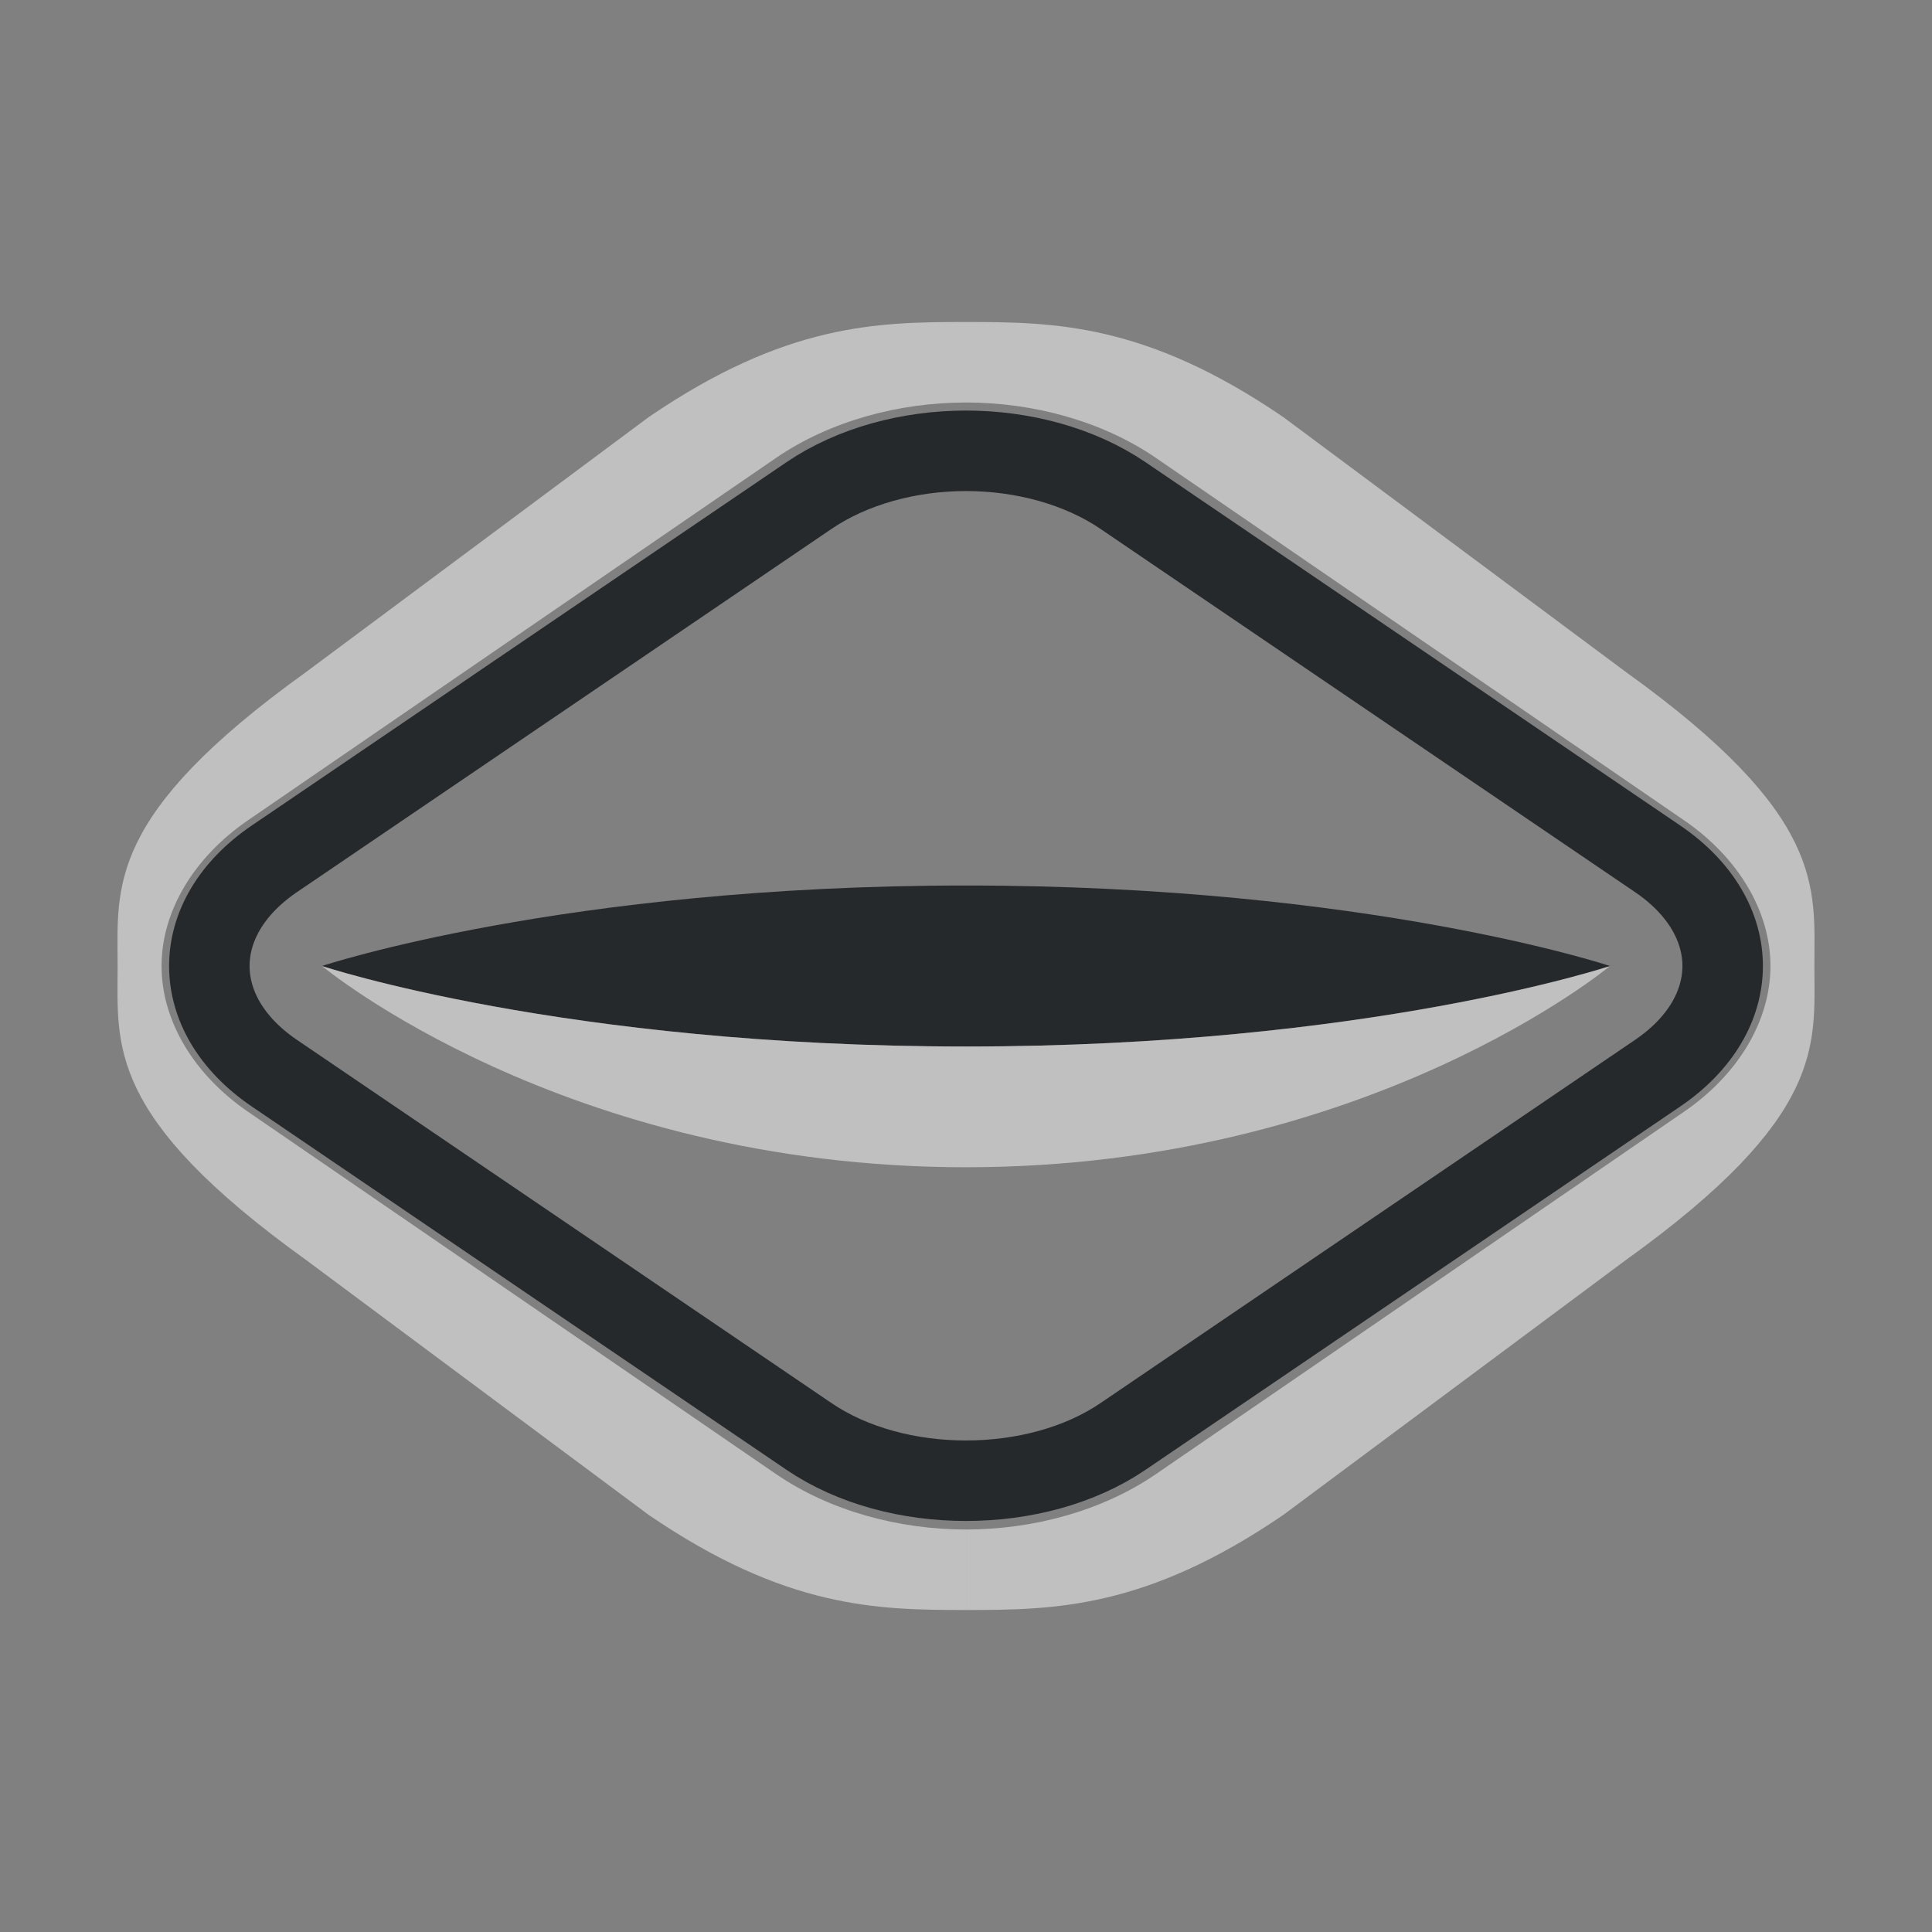 <?xml version="1.0" encoding="UTF-8"?>
<svg id="d" width="24" height="24" version="1.1" xmlns="http://www.w3.org/2000/svg" xmlns:cc="http://creativecommons.org/ns#" xmlns:dc="http://purl.org/dc/elements/1.1/" xmlns:rdf="http://www.w3.org/1999/02/22-rdf-syntax-ns#" xmlns:xlink="http://www.w3.org/1999/xlink">
	<rect width="100%" height="100%" fill="#808080" stroke="none"/>
	<defs id="f">
		<style id="current-color-scheme" type="text/css">.ColorScheme-Text {color:#090d11;}.ColorScheme-Background{color:#ffffff;}</style>
	</defs>
	<path id="g" class="ColorScheme-Text" d="m12 5.6c-0.703 0-1.41 0.189-1.949 0.555l-6.642 4.513c-1.078 0.732-1.078 1.932 0 2.664l6.642 4.513c1.078 0.732 2.82 0.732 3.898 0l6.642-4.513c1.078-0.732 1.078-1.932 0-2.664l-6.642-4.513c-0.539-0.366-1.246-0.555-1.949-0.555z" style="fill:none;stroke-opacity:.75;stroke:currentColor"/>
	<path id="c" d="m4 12s3-1 8-1 8 1 8 1-3 1-8 1-8-1-8-1z" style="fill-opacity:.75;fill:currentColor" class="ColorScheme-Text" />
	<path id="a" d="m12 4v1c0.832 0 1.689 0.229 2.359 0.688l6.558 4.5c0.674 0.461 1.076 1.13 1.076 1.812h0.546c0-0.981 0.15-1.863-2.344-3.654l-4.251-3.163c-1.704-1.165-2.839-1.183-3.942-1.183z" style="fill-opacity:.5;fill:currentColor" class="ColorScheme-Background" />
	<path id="e" class="ColorScheme-Background" d="m4 12s3 2.5 8 2.5 8-2.5 8-2.5-3 1-8 1-8-1-8-1z" style="fill-opacity:.5;fill:currentColor"/>
	<use id="i" class="ColorScheme-Background" transform="matrix(-1,0,0,1,24,0)" width="24" height="24" style="fill-opacity:.5;fill:currentColor" xlink:href="#a"/>
	<use id="b" transform="rotate(180,12,12)" width="24" height="24" xlink:href="#a"/>
	<use id="h" transform="matrix(1,0,0,-1,2e-4,24)" width="24" height="24" xlink:href="#a"/>
</svg>
